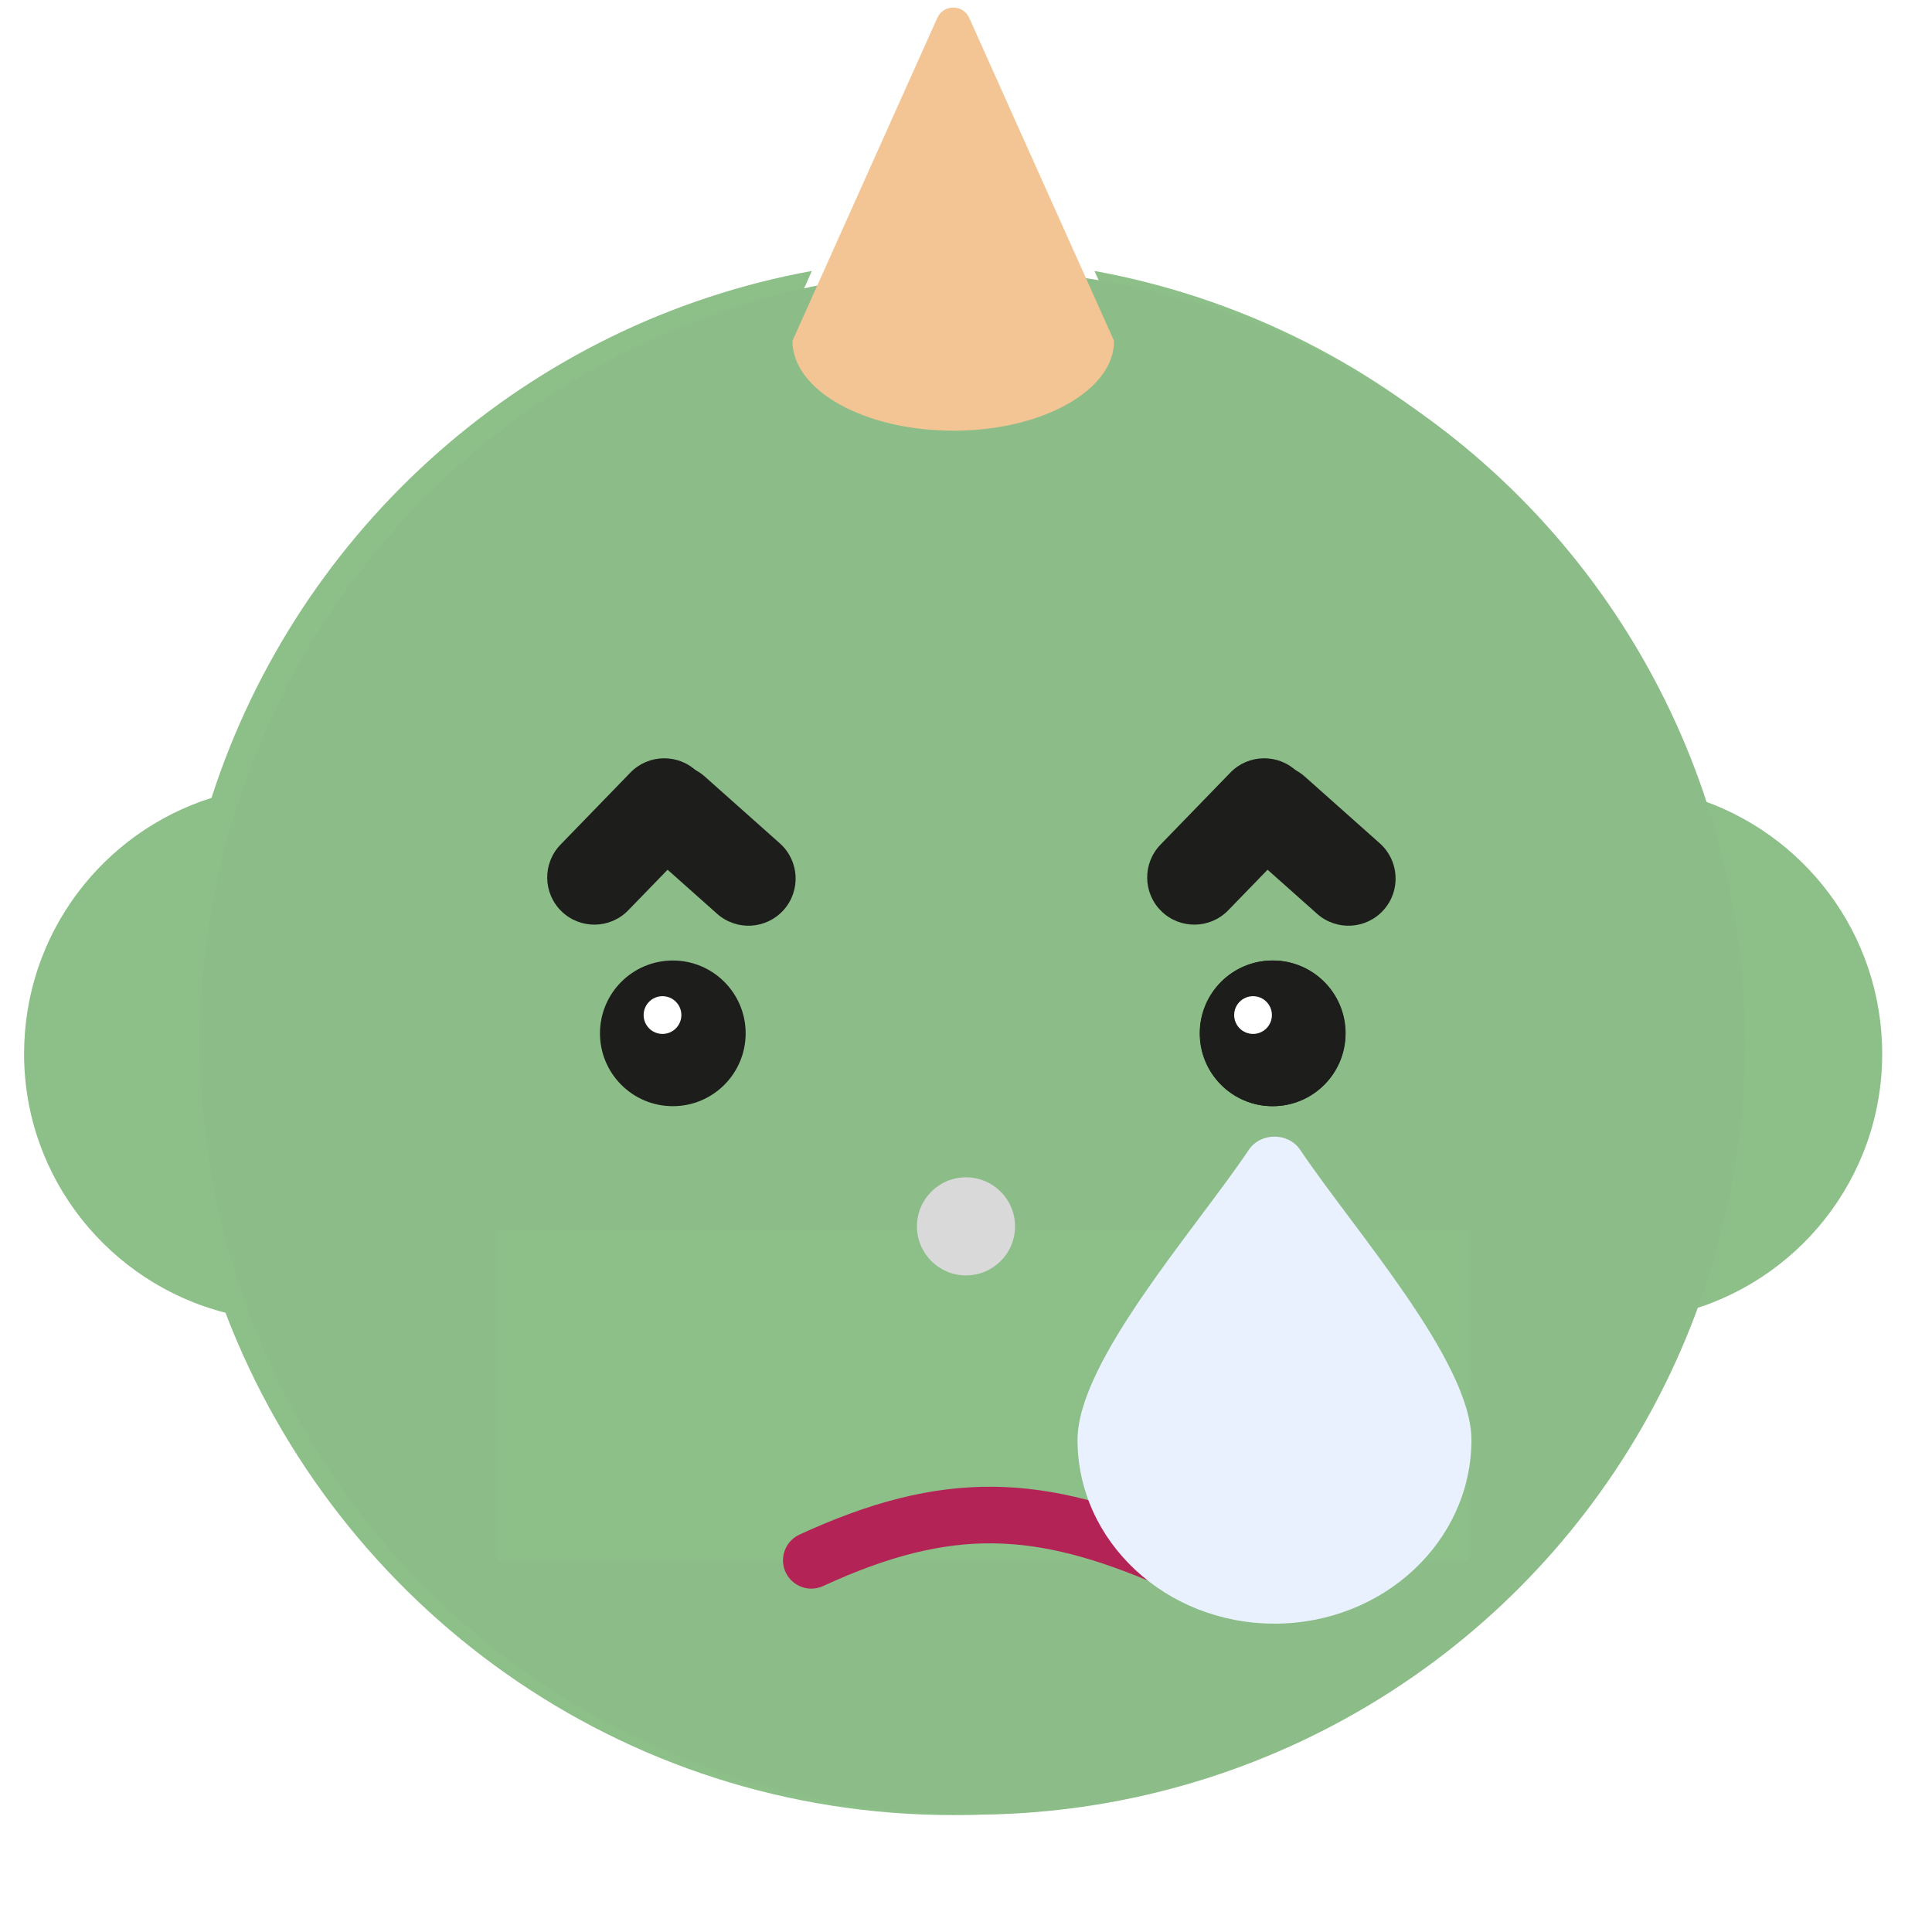 <svg width="1024" height="1024" viewBox="0 0 1024 1024" fill="none" xmlns="http://www.w3.org/2000/svg">
<g filter="url(#filter0_i_697_6574)">
<path d="M908.27 432.901C862.445 289.797 740.59 180.997 590.062 153.605L600.558 176.645C600.558 203.013 562.414 224.261 515.31 224.261C468.206 224.261 430.062 203.013 430.062 176.645L440.302 153.605C290.03 180.997 168.174 289.797 122.094 432.901C64.494 451.077 22.766 504.837 22.766 568.581C22.766 634.629 68.334 690.181 129.518 705.797C188.91 861.445 338.926 972.038 515.31 972.038C691.694 972.038 841.709 861.445 900.845 705.797C962.285 690.181 1007.6 634.629 1007.6 568.581C1007.6 504.837 965.87 451.077 908.27 432.901ZM237.038 425.221L282.094 381.445C300.27 363.781 329.454 364.037 347.118 382.213L463.598 502.277C471.534 510.214 463.598 523.269 452.846 520.197L423.662 511.749C429.55 522.501 433.39 534.533 433.39 547.589C433.39 587.781 400.878 620.037 360.942 620.037C321.006 620.037 288.494 587.781 288.494 547.589C288.494 520.197 304.11 496.389 326.894 484.357L246.254 461.317C230.382 456.709 225.262 436.741 237.038 425.221ZM739.566 754.693H713.198L696.302 792.581C686.062 816.389 652.27 816.133 641.774 792.326L625.646 754.693H404.718L388.078 792.581C377.582 816.389 343.79 816.133 333.294 792.326L317.166 754.693H291.054C283.63 754.693 277.742 748.805 277.742 741.637C277.742 734.213 283.63 728.326 291.054 728.326H739.566C746.734 728.326 752.622 734.213 752.622 741.637C752.622 748.805 746.734 754.693 739.566 754.693ZM784.366 461.317L703.726 484.357C726.254 496.389 741.87 520.197 741.87 547.589C741.87 587.781 709.358 620.037 669.422 620.037C629.486 620.037 596.974 587.781 596.974 547.589C596.974 534.533 600.814 522.501 606.958 511.749L577.518 520.197C566.766 523.269 559.086 510.214 566.766 502.277L683.246 382.213C700.91 364.037 730.094 363.781 748.27 381.445L793.326 425.221C805.358 436.741 800.238 456.709 784.366 461.317Z" fill="#8DBF89"/>
</g>
<path d="M597.022 547.684C597.022 587.671 629.431 620.081 669.418 620.081C709.406 620.081 741.815 587.671 741.815 547.684C741.815 520.138 726.25 496.484 703.62 484.247L606.826 511.869C600.734 522.468 597.022 534.602 597.022 547.684ZM669.418 509.079C690.743 509.079 708.023 526.359 708.023 547.684C708.023 569.009 690.743 586.289 669.418 586.289C648.094 586.289 630.814 569.009 630.814 547.684C630.814 526.359 648.094 509.079 669.418 509.079Z" fill="white"/>
<path d="M288.572 547.684C288.572 587.671 320.982 620.081 360.969 620.081C400.956 620.081 433.366 587.671 433.366 547.684C433.366 534.577 429.603 522.468 423.536 511.869L326.742 484.247C304.112 496.484 288.547 520.138 288.547 547.684H288.572ZM399.6 547.684C399.6 569.009 382.32 586.289 360.995 586.289C339.67 586.289 322.39 569.009 322.39 547.684C322.39 526.359 339.67 509.079 360.995 509.079C382.32 509.079 399.6 526.359 399.6 547.684Z" fill="white"/>
<circle cx="515.415" cy="552.415" r="409.415" fill="#8CBD88"/>
<path d="M674.468 586.298C695.789 586.298 713.073 569.014 713.073 547.693C713.073 526.372 695.789 509.088 674.468 509.088C653.147 509.088 635.863 526.372 635.863 547.693C635.863 569.014 653.147 586.298 674.468 586.298Z" fill="#1D1D1B"/>
<g filter="url(#filter1_i_697_6574)">
<path d="M515.238 224.293C562.316 224.293 600.486 202.968 600.486 176.702L590.092 153.509L523.712 5.49C520.435 -1.806 510.067 -1.806 506.79 5.49L440.409 153.483L430.016 176.677C430.016 202.968 468.185 224.267 515.264 224.267L515.238 224.293Z" fill="#F3C494"/>
</g>
<rect x="264" y="652" width="514" height="175" fill="#8DBF89"/>
<path d="M674.605 586.298C695.926 586.298 713.21 569.014 713.21 547.693C713.21 526.372 695.926 509.088 674.605 509.088C653.284 509.088 636 526.372 636 547.693C636 569.014 653.284 586.298 674.605 586.298Z" fill="#1D1D1B"/>
<path d="M654.137 538C654.137 543.524 658.613 548 664.137 548C669.661 548 674.137 543.524 674.137 538C674.137 532.476 669.661 528 664.137 528C658.613 528 654.137 532.476 654.137 538Z" fill="white"/>
<path d="M430 827C502.227 793.74 551.041 796.285 621.507 827" stroke="#B42356" stroke-width="30" stroke-linecap="round"/>
<g filter="url(#filter2_d_697_6574)">
<circle cx="512" cy="646" r="26" fill="#D9D9D9"/>
</g>
<path d="M356.605 586.298C377.926 586.298 395.21 569.014 395.21 547.693C395.21 526.372 377.926 509.088 356.605 509.088C335.284 509.088 318 526.372 318 547.693C318 569.014 335.284 586.298 356.605 586.298Z" fill="#1D1D1B"/>
<path d="M341.137 538C341.137 543.524 345.613 548 351.137 548C356.661 548 361.137 543.524 361.137 538C361.137 532.476 356.661 528 351.137 528C345.613 528 341.137 532.476 341.137 538Z" fill="white"/>
<path d="M733.379 482.276C742.559 471.962 741.635 456.156 731.321 446.977C717.354 434.546 705.567 424.055 691.6 411.624C681.286 402.445 665.48 403.361 656.3 413.675C647.121 423.989 648.041 439.791 658.354 448.971L698.084 484.33C708.398 493.509 724.2 492.589 733.379 482.276Z" fill="#1D1D1B"/>
<path d="M615.626 483.025C605.714 473.413 605.476 457.582 615.088 447.671C628.106 434.249 639.092 422.921 652.11 409.5C661.723 399.588 677.553 399.343 687.465 408.955C697.376 418.568 697.618 434.395 688.005 444.307L650.977 482.485C641.364 492.396 625.537 492.638 615.626 483.025Z" fill="#1D1D1B"/>
<path d="M415.379 482.276C424.559 471.962 423.635 456.156 413.321 446.977C399.354 434.546 387.567 424.055 373.6 411.624C363.286 402.445 347.48 403.361 338.3 413.675C329.121 423.989 330.041 439.791 340.354 448.971L380.084 484.33C390.398 493.509 406.2 492.589 415.379 482.276Z" fill="#1D1D1B"/>
<path d="M297.626 483.025C287.714 473.413 287.476 457.582 297.088 447.671C310.106 434.249 321.092 422.921 334.11 409.5C343.723 399.588 359.553 399.343 369.465 408.955C379.376 418.568 379.618 434.395 370.005 444.307L332.977 482.485C323.364 492.396 307.537 492.638 297.626 483.025Z" fill="#1D1D1B"/>
<g clip-path="url(#clip0_697_6574)" filter="url(#filter3_i_697_6574)">
<path d="M789.885 773.153C789.885 826.954 743.149 870.562 685.499 870.562C627.849 870.562 581.113 826.954 581.113 773.153C581.113 731.551 643.535 661.68 671.841 619.503C678.161 610.077 692.837 610.077 699.165 619.503C727.47 661.68 789.885 731.551 789.885 773.153Z" fill="#E9F1FF"/>
</g>
<defs>
<filter id="filter0_i_697_6574" x="18.766" y="149.605" width="988.832" height="822.432" filterUnits="userSpaceOnUse" color-interpolation-filters="sRGB">
<feFlood flood-opacity="0" result="BackgroundImageFix"/>
<feBlend mode="normal" in="SourceGraphic" in2="BackgroundImageFix" result="shape"/>
<feColorMatrix in="SourceAlpha" type="matrix" values="0 0 0 0 0 0 0 0 0 0 0 0 0 0 0 0 0 0 127 0" result="hardAlpha"/>
<feOffset dx="-10" dy="-10"/>
<feGaussianBlur stdDeviation="2"/>
<feComposite in2="hardAlpha" operator="arithmetic" k2="-1" k3="1"/>
<feColorMatrix type="matrix" values="0 0 0 0 0 0 0 0 0 0 0 0 0 0 0 0 0 0 0.25 0"/>
<feBlend mode="normal" in2="shape" result="effect1_innerShadow_697_6574"/>
</filter>
<filter id="filter1_i_697_6574" x="426.016" y="0.018" width="174.469" height="228.275" filterUnits="userSpaceOnUse" color-interpolation-filters="sRGB">
<feFlood flood-opacity="0" result="BackgroundImageFix"/>
<feBlend mode="normal" in="SourceGraphic" in2="BackgroundImageFix" result="shape"/>
<feColorMatrix in="SourceAlpha" type="matrix" values="0 0 0 0 0 0 0 0 0 0 0 0 0 0 0 0 0 0 127 0" result="hardAlpha"/>
<feOffset dx="-10" dy="4"/>
<feGaussianBlur stdDeviation="2"/>
<feComposite in2="hardAlpha" operator="arithmetic" k2="-1" k3="1"/>
<feColorMatrix type="matrix" values="0 0 0 0 0 0 0 0 0 0 0 0 0 0 0 0 0 0 0.25 0"/>
<feBlend mode="normal" in2="shape" result="effect1_innerShadow_697_6574"/>
</filter>
<filter id="filter2_d_697_6574" x="482" y="620" width="60" height="60" filterUnits="userSpaceOnUse" color-interpolation-filters="sRGB">
<feFlood flood-opacity="0" result="BackgroundImageFix"/>
<feColorMatrix in="SourceAlpha" type="matrix" values="0 0 0 0 0 0 0 0 0 0 0 0 0 0 0 0 0 0 127 0" result="hardAlpha"/>
<feOffset dy="4"/>
<feGaussianBlur stdDeviation="2"/>
<feComposite in2="hardAlpha" operator="out"/>
<feColorMatrix type="matrix" values="0 0 0 0 0 0 0 0 0 0 0 0 0 0 0 0 0 0 0.25 0"/>
<feBlend mode="normal" in2="BackgroundImageFix" result="effect1_dropShadow_697_6574"/>
<feBlend mode="normal" in="SourceGraphic" in2="effect1_dropShadow_697_6574" result="shape"/>
</filter>
<filter id="filter3_i_697_6574" x="534" y="590" width="299" height="299" filterUnits="userSpaceOnUse" color-interpolation-filters="sRGB">
<feFlood flood-opacity="0" result="BackgroundImageFix"/>
<feBlend mode="normal" in="SourceGraphic" in2="BackgroundImageFix" result="shape"/>
<feColorMatrix in="SourceAlpha" type="matrix" values="0 0 0 0 0 0 0 0 0 0 0 0 0 0 0 0 0 0 127 0" result="hardAlpha"/>
<feOffset dx="-10" dy="-10"/>
<feGaussianBlur stdDeviation="2"/>
<feComposite in2="hardAlpha" operator="arithmetic" k2="-1" k3="1"/>
<feColorMatrix type="matrix" values="0 0 0 0 0 0 0 0 0 0 0 0 0 0 0 0 0 0 0.25 0"/>
<feBlend mode="normal" in2="shape" result="effect1_innerShadow_697_6574"/>
</filter>
<clipPath id="clip0_697_6574">
<rect width="295" height="295" fill="white" transform="translate(538 594)"/>
</clipPath>
</defs>
</svg>
